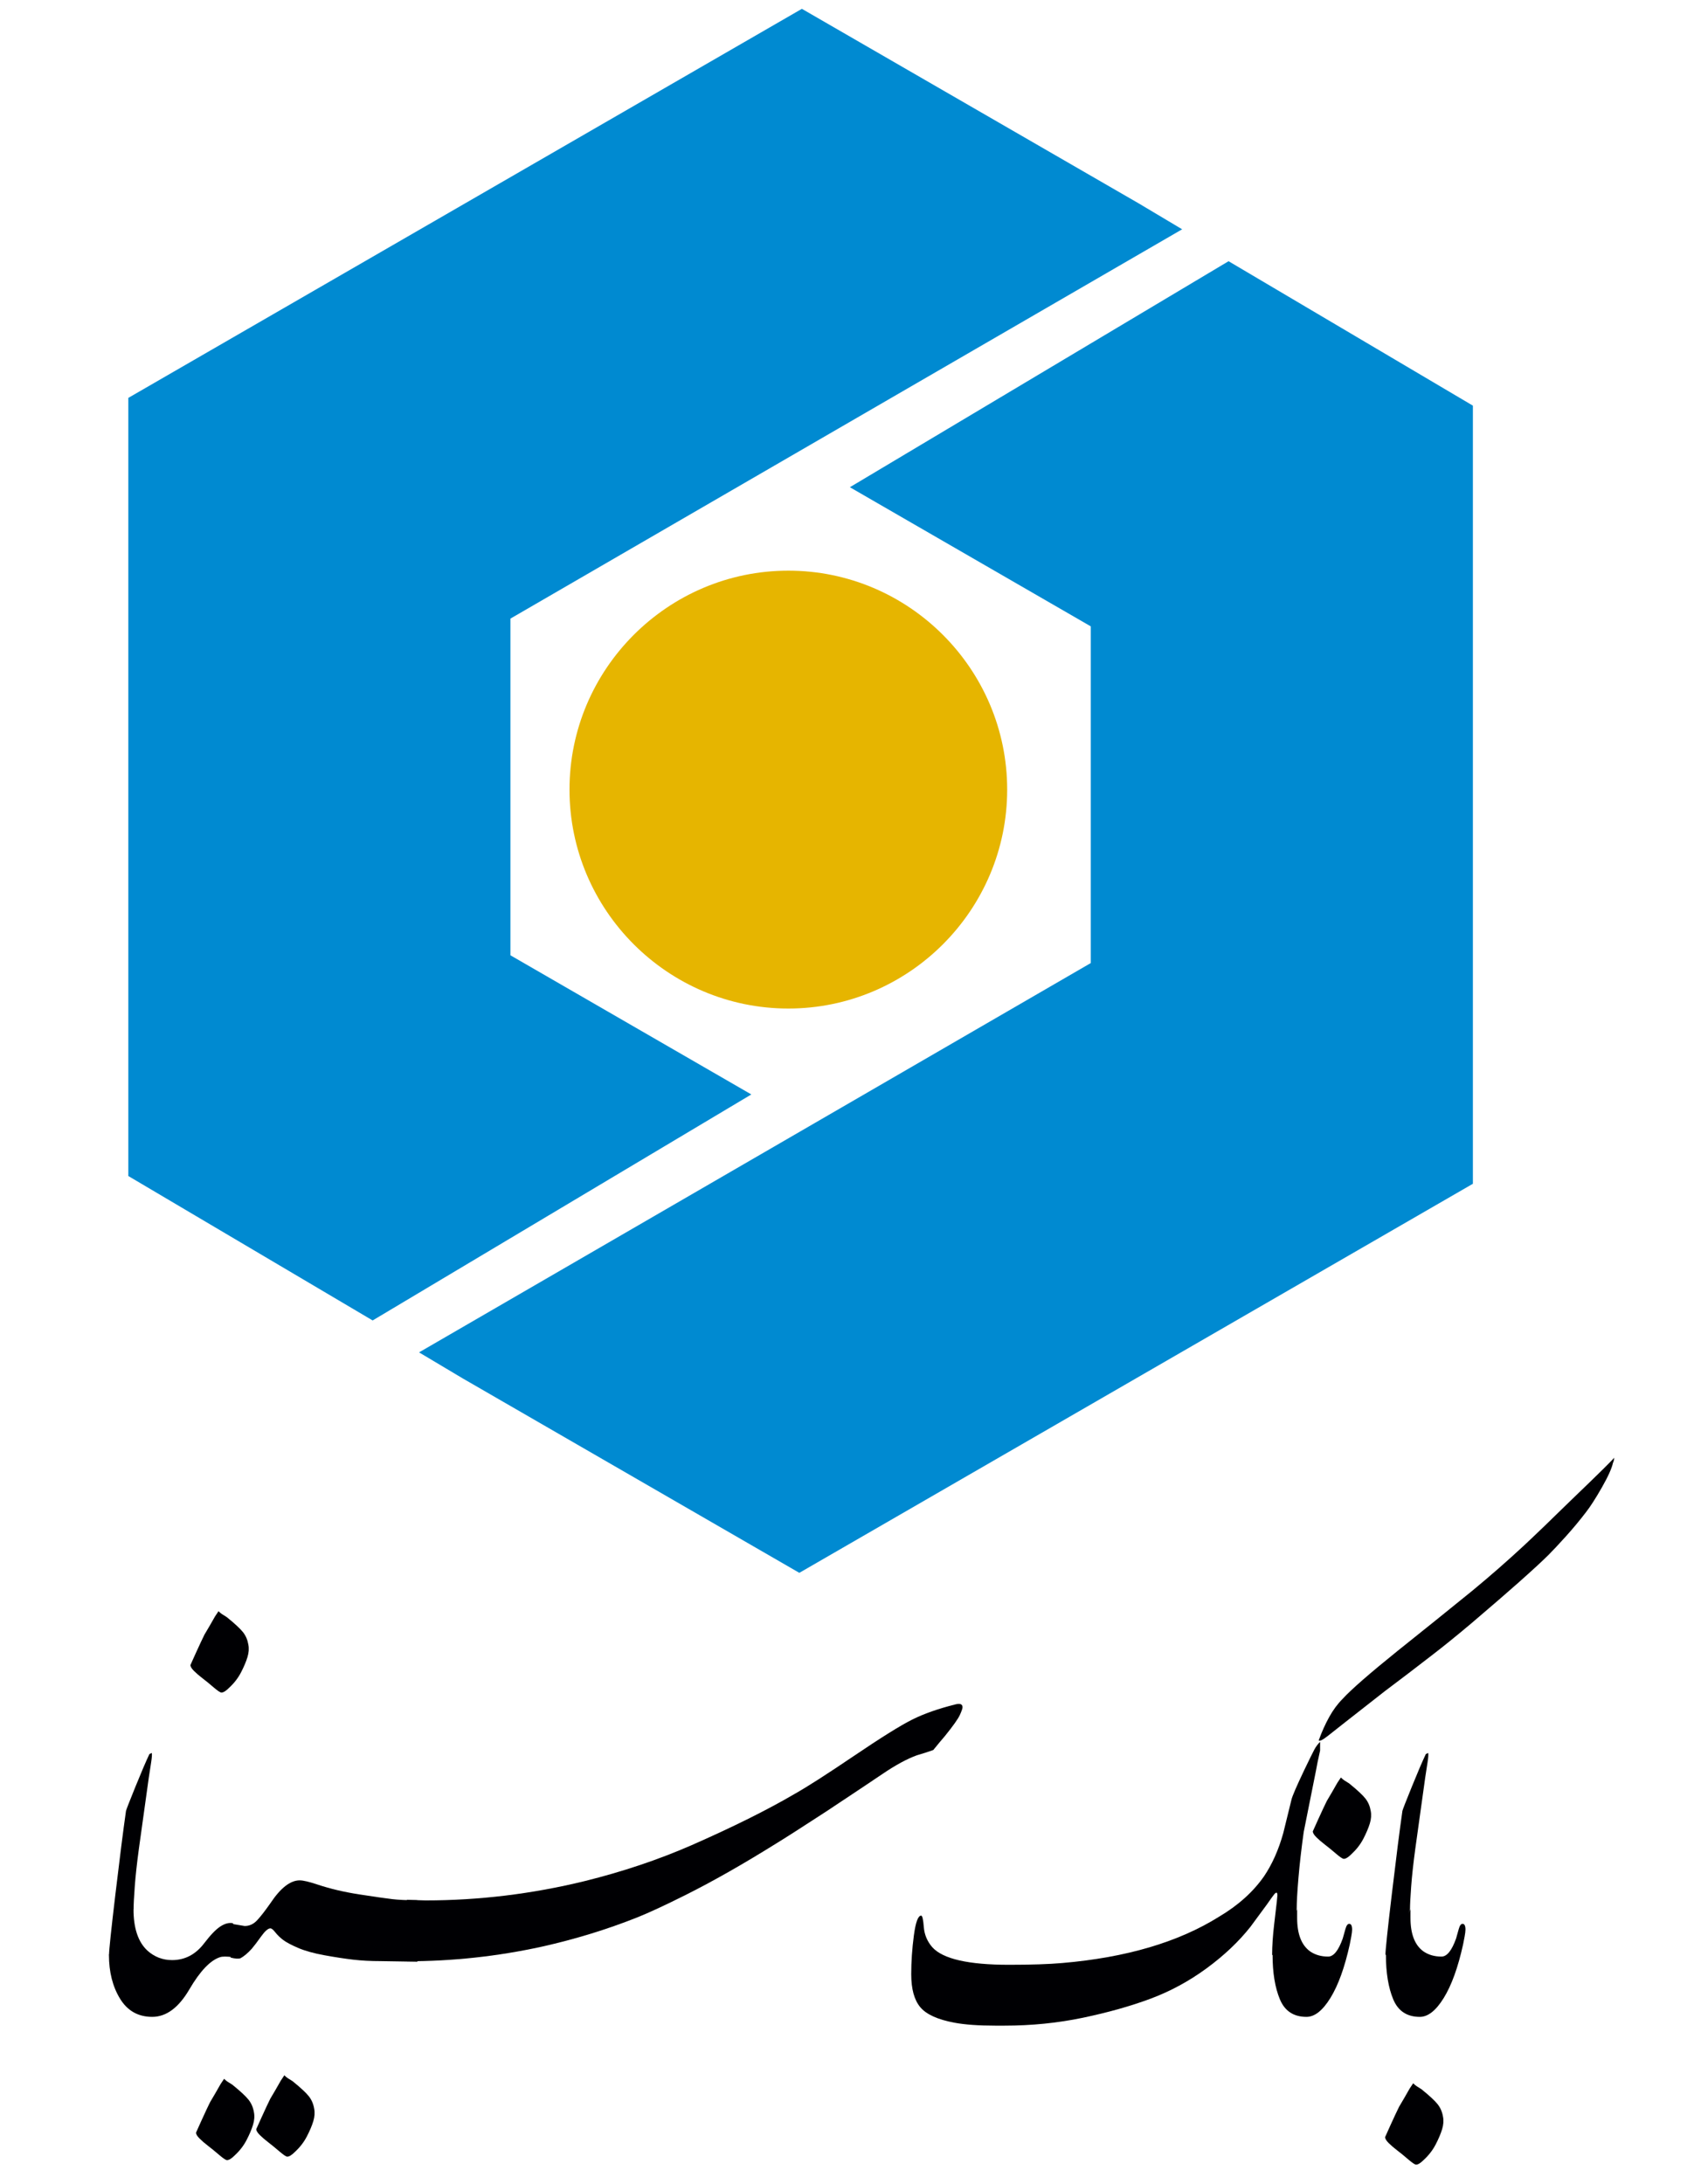 <?xml version="1.0" encoding="UTF-8" standalone="no"?>
<svg
   xmlns:dc="http://purl.org/dc/elements/1.1/"
   xmlns:cc="http://creativecommons.org/ns#"
   xmlns:rdf="http://www.w3.org/1999/02/22-rdf-syntax-ns#"
   xmlns:svg="http://www.w3.org/2000/svg"
   xmlns="http://www.w3.org/2000/svg"
   xmlns:sodipodi="http://sodipodi.sourceforge.net/DTD/sodipodi-0.dtd"
   xmlns:inkscape="http://www.inkscape.org/namespaces/inkscape"
   version="1.1"
   id="svg4533"
   xml:space="preserve"
   width="816"
   height="1056"
   viewBox="0 0 816 1056"
   sodipodi:docname="sina.svg"
   inkscape:version="1.0.1 (3bc2e813f5, 2020-09-07)"><sodipodi:namedview
     pagecolor="#ffffff"
     bordercolor="#666666"
     borderopacity="1"
     objecttolerance="10"
     gridtolerance="10"
     guidetolerance="10"
     inkscape:pageopacity="0"
     inkscape:pageshadow="2"
     inkscape:window-width="1848"
     inkscape:window-height="1009"
     id="namedview3357"
     showgrid="false"
     inkscape:zoom="0.66245342"
     inkscape:cx="408"
     inkscape:cy="528"
     inkscape:window-x="72"
     inkscape:window-y="34"
     inkscape:window-maximized="1"
     inkscape:current-layer="svg4533" /><defs
     id="defs4537"><clipPath
       clipPathUnits="userSpaceOnUse"
       id="clipPath4557"><path
         d="M 0,792 H 612 V 0 H 0 Z"
         id="path4555" /></clipPath></defs><g
     id="g4541"
     transform="matrix(2.119,0,0,-2.119,-245.536,1317.779)"><g
       id="g4543"
       transform="translate(211.529,313.329)"><path
         d="m 0,0 9.93,-5.917 76.875,-44.385 76.877,44.385 76.875,44.385 v 88.768 88.77 l -55.772,32.954 -86.44,-51.566 54.988,-31.747 V 88.826 Z"
         style="fill:#008ad1;fill-opacity:1;fill-rule:evenodd;stroke:none"
         id="path4545" /></g><g
       id="g4547"
       transform="translate(385.721,569.571)"><path
         d="m 0,0 -9.93,5.917 -76.875,44.385 -76.877,-44.385 -76.875,-44.385 v -88.768 -88.77 l 55.772,-32.953 86.441,51.565 -54.989,31.748 v 76.82 z"
         style="fill:#008ad1;fill-opacity:1;fill-rule:evenodd;stroke:none"
         id="path4549" /></g><g
       id="g4551"><g
         id="g4553"
         clip-path="url(#clipPath4557)"><g
           id="g4559"
           transform="translate(295.826,391.779)"><path
             d="m 0,0 c 27.513,0 49.953,22.44 49.953,49.954 0,27.513 -22.44,49.953 -49.953,49.953 -27.514,0 -49.954,-22.44 -49.954,-49.953 C -49.954,22.44 -27.514,0 0,0"
             style="fill:#e6b500;fill-opacity:1;fill-rule:evenodd;stroke:none"
             id="path4561" /></g><g
           id="g4563"
           transform="translate(437.839,186.285)"><path
             d="m 0,0 v -2.003 c 0,-3.65 0.979,-6.185 2.938,-7.61 1.156,-0.802 2.536,-1.201 4.14,-1.201 1.246,0 2.358,1.38 3.337,4.139 0.179,0.623 0.379,1.335 0.601,2.136 0.222,0.801 0.511,1.201 0.867,1.201 0.446,0 0.668,-0.444 0.668,-1.334 0,-0.358 -0.067,-0.89 -0.2,-1.604 -0.134,-0.711 -0.244,-1.289 -0.334,-1.735 -1.156,-5.252 -2.626,-9.324 -4.407,-12.217 -1.779,-2.893 -3.604,-4.34 -5.473,-4.34 -2.939,0 -4.963,1.335 -6.076,4.006 -1.112,2.671 -1.668,6.053 -1.668,10.147 z"
             style="fill:#000003;fill-opacity:1;fill-rule:evenodd;stroke:none"
             id="path4565" /></g><g
           id="g4567"
           transform="translate(445.262,138.952)"><path
             d="m 0,0 c 0.179,-0.89 0.112,-1.846 -0.2,-2.87 -0.311,-1.024 -0.8,-2.181 -1.469,-3.473 -0.668,-1.289 -1.58,-2.468 -2.737,-3.538 -0.712,-0.711 -1.29,-1.067 -1.736,-1.067 -0.267,0 -0.867,0.399 -1.802,1.201 -0.934,0.802 -1.781,1.492 -2.537,2.07 -0.757,0.578 -1.402,1.134 -1.937,1.669 -0.534,0.534 -0.799,0.979 -0.799,1.336 0.532,1.156 0.933,2.046 1.2,2.669 0.891,1.959 1.559,3.383 2.003,4.273 0.802,1.336 1.602,2.716 2.404,4.139 0.177,0.267 0.444,0.668 0.802,1.203 0.265,-0.268 0.533,-0.49 0.8,-0.668 C -5.741,6.765 -5.385,6.543 -4.939,6.275 -3.07,4.762 -1.824,3.606 -1.201,2.804 -0.578,2.003 -0.177,1.069 0,0"
             style="fill:#000003;fill-opacity:1;fill-rule:evenodd;stroke:none"
             id="path4569" /></g><g
           id="g4571"
           transform="translate(437.734,186.285)"><path
             d="m 0,0 c -0.713,-2.314 -1.425,-4.584 -2.136,-6.809 -0.979,-2.403 -2.137,-3.606 -3.473,-3.606 0,1.069 0.489,5.719 1.47,13.954 0.979,8.234 1.779,14.531 2.404,18.892 0.088,0.356 0.8,2.18 2.136,5.474 1.335,3.294 2.402,5.786 3.204,7.478 0.178,0.089 0.356,0.177 0.534,0.267 0.089,-0.267 0.044,-0.98 -0.133,-2.136 L 3.471,30.042 1.201,13.754 C 0.757,10.46 0.445,7.612 0.267,5.208 0.089,2.804 0,1.069 0,0"
             style="fill:#000003;fill-opacity:1;fill-rule:evenodd;stroke:none"
             id="path4573" /></g><g
           id="g4575"
           transform="translate(411.968,186.285)"><path
             d="m 0,0 v -2.003 c 0,-3.65 0.979,-6.185 2.938,-7.61 1.156,-0.802 2.536,-1.201 4.14,-1.201 1.246,0 2.358,1.38 3.337,4.139 0.179,0.623 0.379,1.335 0.601,2.136 0.222,0.801 0.511,1.201 0.867,1.201 0.446,0 0.668,-0.444 0.668,-1.334 0,-0.358 -0.067,-0.89 -0.2,-1.604 -0.134,-0.711 -0.244,-1.289 -0.334,-1.735 -1.156,-5.252 -2.626,-9.324 -4.406,-12.217 -1.779,-2.893 -3.605,-4.34 -5.474,-4.34 -2.939,0 -4.963,1.335 -6.075,4.006 -1.113,2.671 -1.669,6.053 -1.669,10.147 z"
             style="fill:#000003;fill-opacity:1;fill-rule:evenodd;stroke:none"
             id="path4577" /></g><g
           id="g4579"
           transform="translate(428.762,208.717)"><path
             d="m 0,0 c 0.179,-0.89 0.112,-1.846 -0.2,-2.87 -0.311,-1.024 -0.8,-2.181 -1.469,-3.472 -0.668,-1.29 -1.58,-2.469 -2.737,-3.538 -0.712,-0.712 -1.29,-1.067 -1.736,-1.067 -0.267,0 -0.867,0.399 -1.802,1.201 -0.934,0.801 -1.781,1.491 -2.537,2.069 -0.757,0.578 -1.402,1.134 -1.937,1.669 -0.534,0.534 -0.799,0.978 -0.799,1.336 0.532,1.156 0.933,2.046 1.2,2.669 0.891,1.96 1.559,3.383 2.003,4.273 0.802,1.336 1.602,2.716 2.404,4.139 0.177,0.267 0.444,0.668 0.802,1.203 0.265,-0.268 0.532,-0.489 0.8,-0.668 C -5.741,6.765 -5.385,6.543 -4.939,6.276 -3.07,4.762 -1.824,3.606 -1.201,2.805 -0.578,2.003 -0.177,1.069 0,0"
             style="fill:#000003;fill-opacity:1;fill-rule:evenodd;stroke:none"
             id="path4581" /></g><g
           id="g4583"
           transform="translate(411.868,186.285)"><path
             d="M 0,0 C -0.266,-1.068 -0.533,-2.18 -0.8,-3.338 -1.068,-4.495 -1.49,-5.719 -2.07,-7.009 -2.648,-8.3 -3.293,-9.257 -4.006,-9.88 c -0.711,-0.623 -1.246,-0.802 -1.602,-0.535 0,2.048 0.156,4.385 0.468,7.011 0.311,2.626 0.511,4.339 0.601,5.141 l 0.134,1.468 c 0,0.268 -0.045,0.445 -0.134,0.535 -0.09,0.088 -0.267,0 -0.534,-0.267 -0.356,-0.446 -0.935,-1.246 -1.736,-2.404 -1.692,-2.315 -2.938,-4.006 -3.739,-5.075 -2.67,-3.382 -6.009,-6.543 -10.014,-9.479 -4.006,-2.938 -8.279,-5.252 -12.819,-6.944 -4.54,-1.69 -9.68,-3.137 -15.421,-4.339 -5.742,-1.201 -11.729,-1.803 -17.959,-1.803 h -2.003 c -3.828,0 -6.944,0.222 -9.348,0.669 -3.826,0.711 -6.43,1.89 -7.81,3.538 -1.38,1.646 -2.07,4.16 -2.07,7.543 0,2.849 0.201,5.786 0.601,8.813 0.402,3.026 0.958,4.54 1.669,4.54 0.268,0 0.468,-0.867 0.602,-2.605 0.133,-1.735 0.778,-3.27 1.936,-4.605 2.403,-2.67 8.233,-4.007 17.49,-4.007 5.075,0 9.125,0.134 12.152,0.401 14.599,1.246 26.527,4.762 35.784,10.548 4.362,2.583 7.789,5.653 10.281,9.214 1.869,2.76 3.338,6.053 4.407,9.879 l 1.869,7.611 c 0.179,0.801 1.158,3.071 2.938,6.809 1.156,2.404 1.913,3.94 2.27,4.607 0.354,0.668 0.798,1.269 1.333,1.802 V 36.183 C 4.896,34.226 4.583,32.712 4.405,31.643 L 1.603,17.624 C 1.069,13.799 0.668,10.305 0.401,7.144 0.133,3.984 0,1.604 0,0"
             style="fill:#000003;fill-opacity:1;fill-rule:evenodd;stroke:none"
             id="path4585" /></g><g
           id="g4587"
           transform="translate(422.366,234.288)"><path
             d="m 0,0 c 1.96,2.136 6.144,5.784 12.551,10.947 5.698,4.541 11.396,9.126 17.091,13.754 4.096,3.383 8.013,6.81 11.751,10.281 2.671,2.493 6.188,5.875 10.549,10.148 6.676,6.409 10.014,9.703 10.014,9.882 0,-0.446 -0.089,-0.847 -0.268,-1.203 C 61.421,52.563 60.576,50.694 59.153,48.202 57.728,45.71 56.525,43.84 55.547,42.592 54.123,40.723 52.587,38.878 50.94,37.052 49.293,35.228 47.98,33.825 47.001,32.846 45.666,31.511 43.396,29.418 40.191,26.57 37.789,24.434 34.182,21.319 29.377,17.223 25.993,14.375 22.968,11.928 20.297,9.88 16.735,7.121 13.176,4.405 9.615,1.735 L 0.401,-5.476 c -1.335,-1.067 -2.604,-2.069 -3.805,-3.003 -1.201,-0.935 -1.891,-1.269 -2.07,-1.002 0.712,1.958 1.514,3.738 2.404,5.34 C -2.18,-2.537 -1.156,-1.158 0,0"
             style="fill:#000003;fill-opacity:1;fill-rule:evenodd;stroke:none"
             id="path4589" /></g><g
           id="g4591"
           transform="translate(208.741,174.402)"><path
             d="m 0,0 c 10.415,0 20.696,1.113 30.844,3.338 7.566,1.692 14.821,3.917 21.764,6.676 2.671,1.069 6.321,2.759 10.95,5.075 6.23,3.115 13.129,7.032 20.695,11.747 2.048,1.246 5.873,3.695 11.483,7.345 6.586,4.361 10.859,7.209 12.818,8.545 3.026,2.048 5.652,3.471 7.877,4.273 1.247,0.356 2.493,0.757 3.739,1.201 1.157,1.425 2.048,2.492 2.67,3.206 1.87,2.313 3.006,3.917 3.405,4.805 0.401,0.89 0.601,1.47 0.601,1.737 0,0.712 -0.534,0.934 -1.602,0.667 -3.917,-0.979 -7.211,-2.136 -9.88,-3.471 -2.671,-1.335 -7.099,-4.094 -13.286,-8.279 C 95.891,42.681 91.374,39.788 88.526,38.186 82.296,34.536 74.418,30.62 64.892,26.437 57.327,23.145 49.226,20.429 40.592,18.292 28.575,15.356 16.468,13.886 4.273,13.886 L 0,14.019 Z"
             style="fill:#000003;fill-opacity:1;fill-rule:evenodd;stroke:none"
             id="path4593" /></g><g
           id="g4595"
           transform="translate(177.601,181.914)"><path
             d="M 0,0 C -0.535,0 -1.246,-0.623 -2.137,-1.869 -3.027,-3.115 -3.74,-4.05 -4.273,-4.673 -5.163,-5.652 -6.008,-6.364 -6.81,-6.81 -7.256,-6.989 -8.013,-6.943 -9.08,-6.676 v 7.744 l 3.203,-0.533 c 1.07,0 2.005,0.422 2.805,1.268 0.802,0.845 1.826,2.158 3.072,3.938 2.313,3.473 4.54,5.208 6.676,5.208 0.801,0 2.137,-0.312 4.006,-0.935 2.936,-0.979 6.142,-1.735 9.613,-2.27 3.473,-0.535 5.941,-0.89 7.411,-1.067 1.469,-0.179 3.404,-0.268 5.808,-0.268 0.535,-0.89 0.891,-1.601 1.067,-2.136 0.802,-1.959 1.203,-3.605 1.203,-4.941 0,-1.513 -0.356,-3.115 -1.069,-4.807 -0.177,-0.533 -0.578,-1.246 -1.201,-2.137 l -8.412,0.134 c -2.225,0 -4.294,0.112 -6.209,0.334 -1.914,0.222 -4.095,0.556 -6.543,1.002 C 9.902,-5.697 7.899,-5.141 6.342,-4.473 4.784,-3.805 3.65,-3.205 2.936,-2.671 2.225,-2.136 1.624,-1.558 1.134,-0.935 0.645,-0.312 0.267,0 0,0"
             style="fill:#000003;fill-opacity:1;fill-rule:evenodd;stroke:none"
             id="path4597" /></g><g
           id="g4599"
           transform="translate(187.588,140.775)"><path
             d="m 0,0 c 0.179,-0.89 0.112,-1.847 -0.2,-2.871 -0.311,-1.024 -0.801,-2.18 -1.469,-3.471 -0.668,-1.291 -1.58,-2.471 -2.737,-3.538 -0.712,-0.713 -1.29,-1.069 -1.736,-1.069 -0.267,0 -0.867,0.401 -1.802,1.202 -0.936,0.801 -1.781,1.491 -2.537,2.07 -0.757,0.578 -1.402,1.134 -1.936,1.669 -0.535,0.534 -0.802,0.979 -0.802,1.334 0.534,1.158 0.935,2.048 1.202,2.671 0.891,1.958 1.557,3.383 2.003,4.273 0.802,1.335 1.602,2.715 2.404,4.139 0.177,0.268 0.444,0.668 0.8,1.201 C -6.543,7.345 -6.276,7.121 -6.008,6.944 -5.741,6.765 -5.385,6.543 -4.939,6.276 -3.07,4.762 -1.824,3.605 -1.201,2.805 -0.578,2.003 -0.177,1.068 0,0 m -13.752,-0.802 c 0.177,-0.89 0.11,-1.845 -0.2,-2.869 -0.313,-1.024 -0.802,-2.182 -1.469,-3.473 -0.666,-1.29 -1.578,-2.469 -2.736,-3.538 -0.713,-0.712 -1.291,-1.067 -1.735,-1.067 -0.268,0 -0.869,0.399 -1.804,1.201 -0.934,0.801 -1.779,1.491 -2.536,2.069 -0.757,0.578 -1.403,1.135 -1.936,1.669 -0.534,0.534 -0.802,0.979 -0.802,1.336 0.535,1.156 0.934,2.046 1.201,2.669 0.89,1.96 1.559,3.383 2.003,4.273 0.802,1.337 1.604,2.716 2.404,4.14 0.178,0.267 0.446,0.668 0.801,1.202 0.268,-0.267 0.535,-0.489 0.802,-0.668 0.266,-0.179 0.623,-0.401 1.068,-0.668 1.869,-1.513 3.115,-2.669 3.736,-3.471 0.623,-0.802 1.024,-1.736 1.203,-2.805"
             style="fill:#000003;fill-opacity:1;fill-rule:evenodd;stroke:none"
             id="path4601" /></g><g
           id="g4603"
           transform="translate(169.048,175.338)"><path
             d="m 0,0 c -1.423,0.177 -2.403,0.177 -2.936,0 -2.227,-0.713 -4.564,-3.16 -7.011,-7.345 -2.449,-4.184 -5.275,-6.275 -8.479,-6.275 -3.205,0 -5.652,1.379 -7.344,4.139 -1.691,2.76 -2.536,6.098 -2.536,10.014 l 5.608,10.415 c 0,-4.362 1.067,-7.522 3.203,-9.48 1.604,-1.425 3.473,-2.136 5.61,-2.136 2.936,0 5.385,1.291 7.342,3.872 1.425,1.869 2.65,3.138 3.674,3.805 C -1.847,7.677 -0.89,7.923 0,7.744 0.09,7.565 0.134,7.388 0.134,7.209 0.58,5.786 0.802,4.672 0.802,3.872 0.802,3.07 0.714,2.358 0.535,1.735 0.356,1.113 0.179,0.533 0,0"
             style="fill:#000003;fill-opacity:1;fill-rule:evenodd;stroke:none"
             id="path4605" /></g><g
           id="g4607"
           transform="translate(172.561,246.662)"><path
             d="m 0,0 c 0.179,-0.89 0.112,-1.846 -0.2,-2.87 -0.311,-1.024 -0.801,-2.181 -1.469,-3.473 -0.668,-1.289 -1.58,-2.468 -2.737,-3.537 -0.712,-0.712 -1.29,-1.068 -1.736,-1.068 -0.267,0 -0.867,0.399 -1.802,1.201 -0.934,0.802 -1.781,1.492 -2.538,2.07 -0.756,0.578 -1.401,1.134 -1.936,1.669 -0.534,0.534 -0.8,0.979 -0.8,1.336 0.533,1.156 0.934,2.046 1.201,2.669 0.891,1.959 1.559,3.383 2.003,4.273 0.802,1.336 1.602,2.716 2.404,4.139 0.177,0.267 0.444,0.668 0.801,1.203 0.266,-0.268 0.533,-0.49 0.801,-0.669 0.267,-0.178 0.623,-0.4 1.069,-0.668 C -3.07,4.762 -1.824,3.606 -1.201,2.804 -0.578,2.003 -0.177,1.069 0,0"
             style="fill:#000003;fill-opacity:1;fill-rule:evenodd;stroke:none"
             id="path4609" /></g><g
           id="g4611"
           transform="translate(146.371,186.285)"><path
             d="m 0,0 c -0.713,-2.314 -1.425,-4.584 -2.136,-6.809 -0.979,-2.403 -2.137,-3.606 -3.473,-3.606 0,1.069 0.489,5.719 1.47,13.954 0.979,8.234 1.779,14.531 2.404,18.892 0.088,0.356 0.799,2.18 2.136,5.474 1.335,3.294 2.402,5.786 3.204,7.478 0.178,0.089 0.356,0.177 0.534,0.267 0.089,-0.267 0.044,-0.98 -0.133,-2.136 L 3.471,30.042 1.201,13.754 C 0.757,10.46 0.444,7.612 0.267,5.208 0.089,2.804 0,1.069 0,0"
             style="fill:#000003;fill-opacity:1;fill-rule:evenodd;stroke:none"
             id="path4613" /></g></g></g></g></svg>
